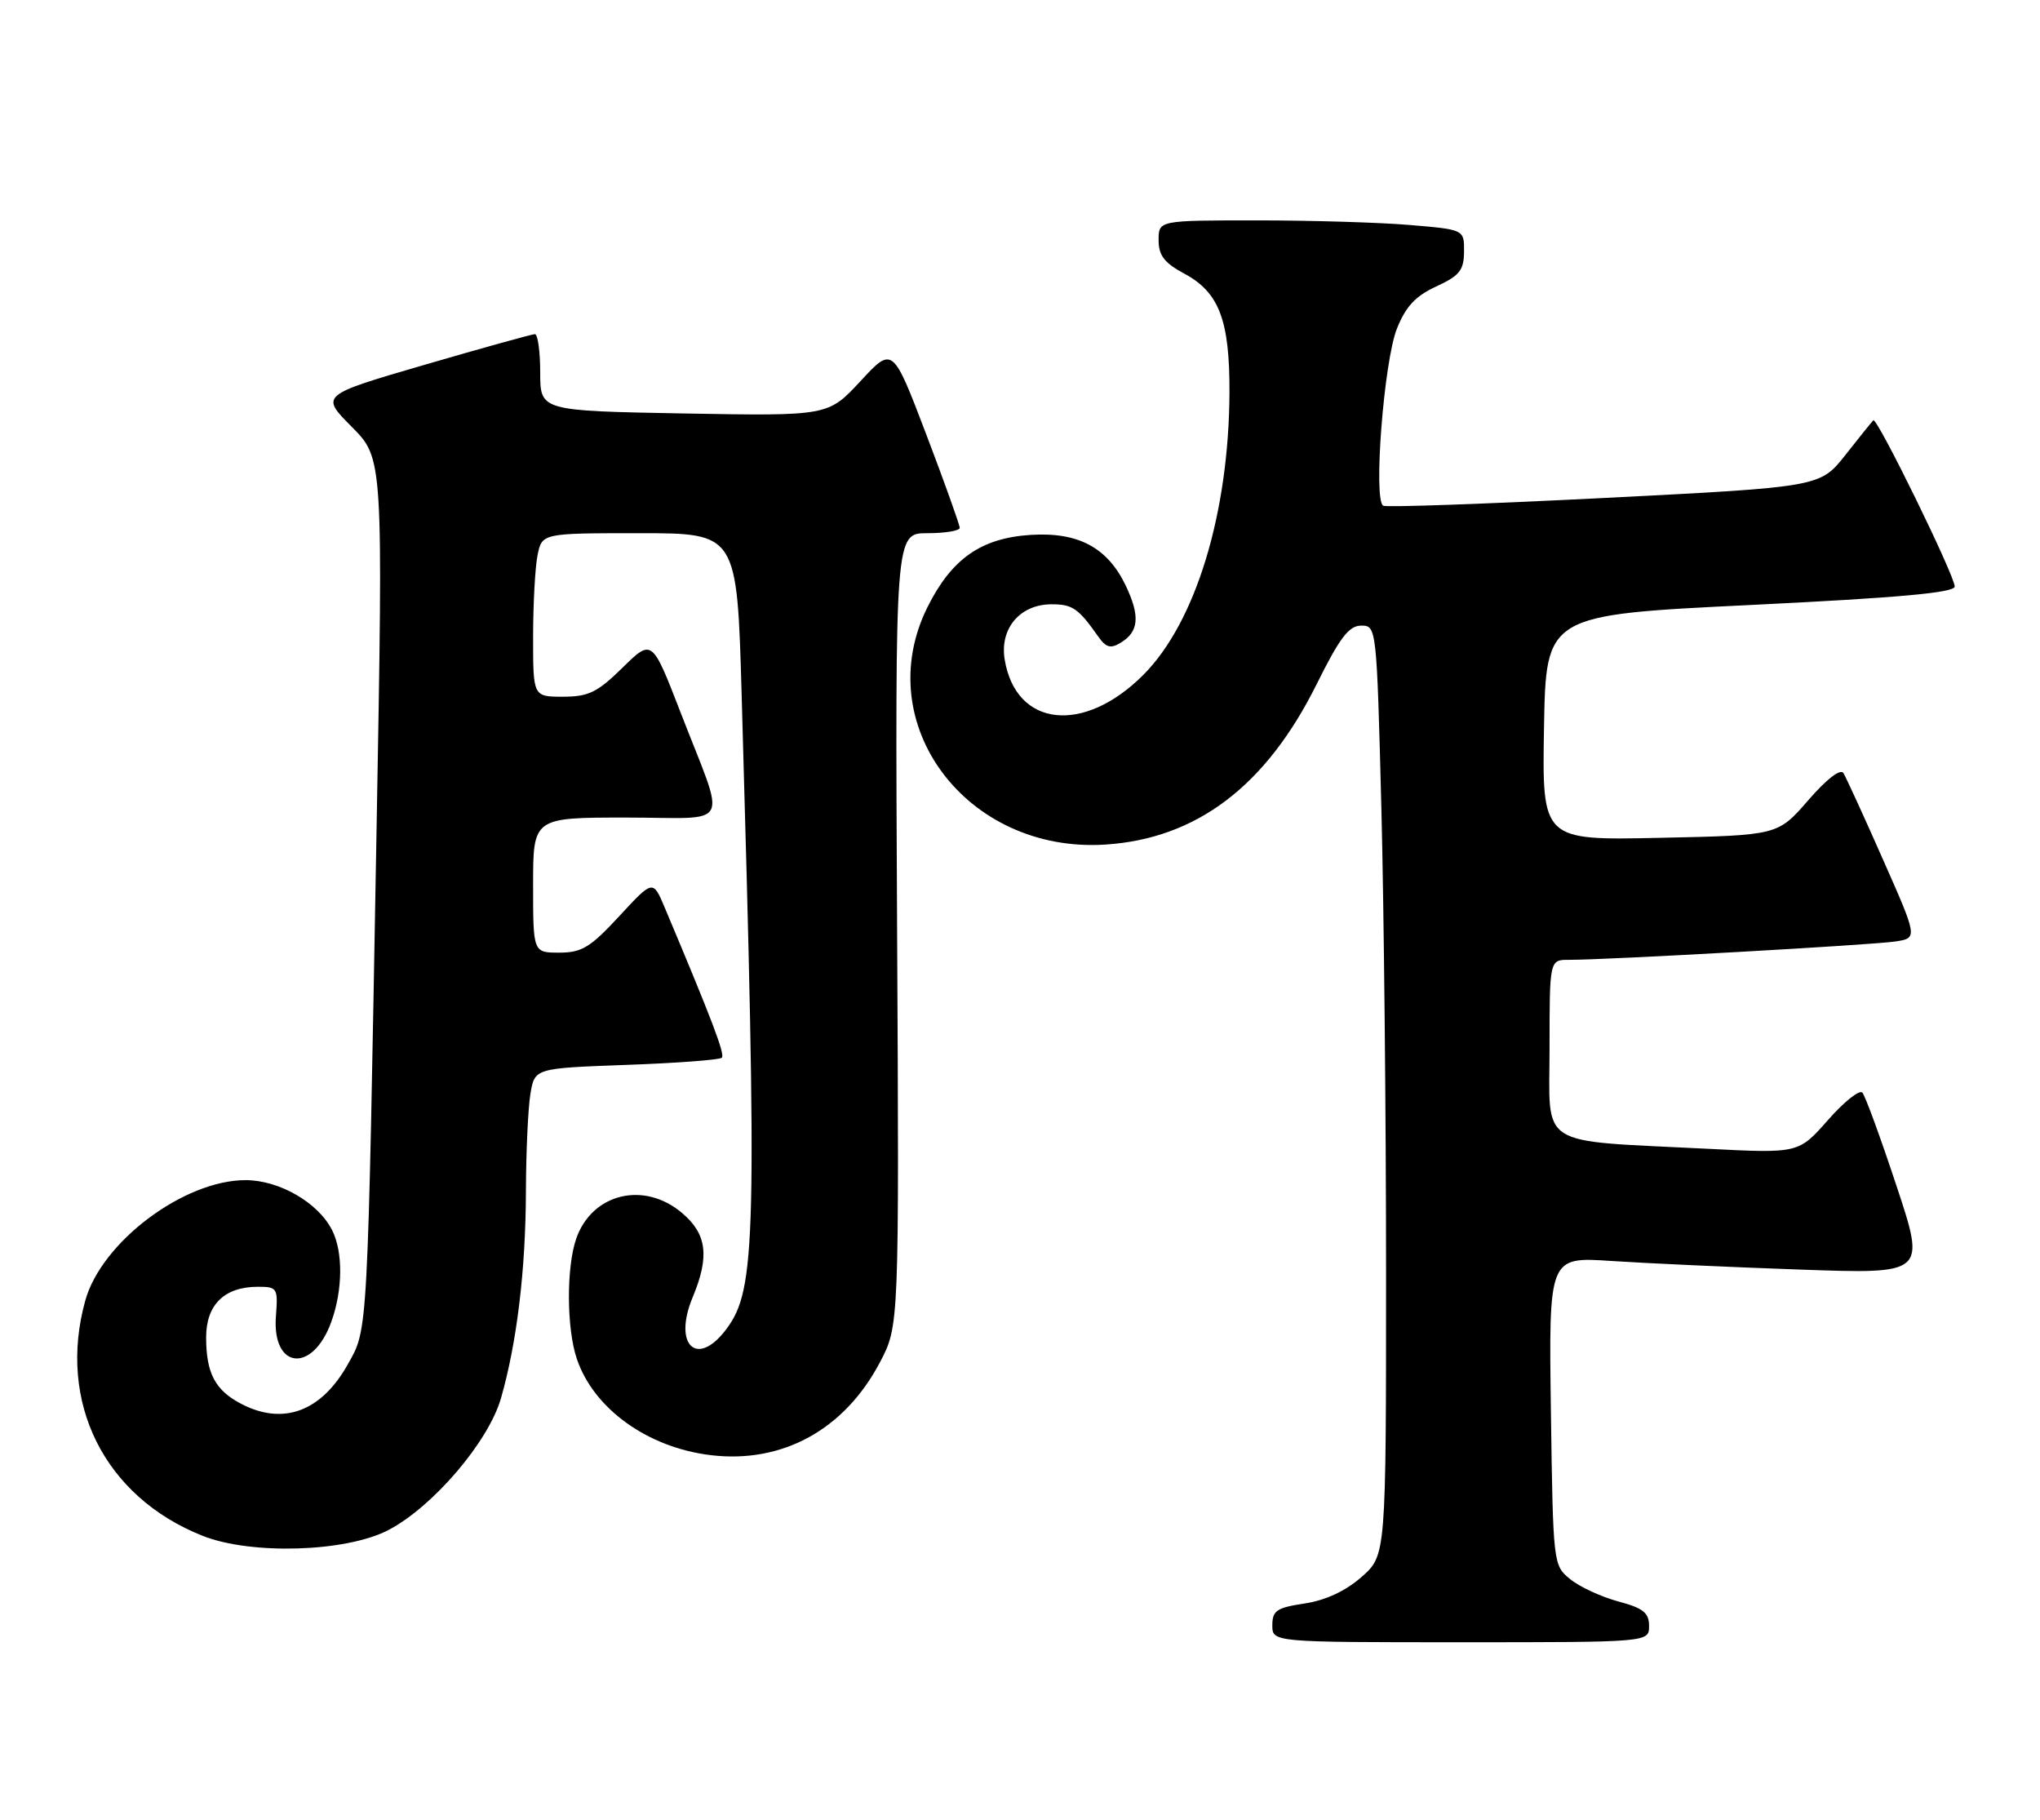 <?xml version="1.0" encoding="UTF-8" standalone="no"?>
<!DOCTYPE svg PUBLIC "-//W3C//DTD SVG 1.1//EN" "http://www.w3.org/Graphics/SVG/1.1/DTD/svg11.dtd" >
<svg xmlns="http://www.w3.org/2000/svg" xmlns:xlink="http://www.w3.org/1999/xlink" version="1.1" viewBox="0 0 287 256">
 <g >
 <path fill="currentColor"
d=" M 232.00 228.71 C 232.00 226.85 231.18 226.20 227.67 225.26 C 225.29 224.62 222.25 223.22 220.92 222.14 C 218.51 220.19 218.50 220.07 218.19 198.48 C 217.89 176.78 217.89 176.78 226.69 177.37 C 231.54 177.69 243.47 178.24 253.21 178.58 C 270.92 179.21 270.92 179.21 266.83 166.86 C 264.58 160.06 262.41 154.13 262.01 153.69 C 261.61 153.24 259.42 154.98 257.16 157.56 C 253.03 162.24 253.03 162.24 240.27 161.59 C 215.96 160.36 218.00 161.66 218.00 147.41 C 218.00 135.00 218.00 135.00 220.75 135.01 C 225.90 135.03 263.49 132.92 266.65 132.43 C 269.80 131.95 269.80 131.95 264.91 120.90 C 262.23 114.83 259.72 109.36 259.35 108.75 C 258.93 108.08 257.00 109.56 254.39 112.57 C 250.11 117.50 250.11 117.50 233.53 117.85 C 216.95 118.21 216.95 118.21 217.22 102.35 C 217.50 86.50 217.50 86.50 246.25 85.10 C 267.17 84.08 275.00 83.37 275.00 82.50 C 275.00 80.96 264.05 58.61 263.55 59.12 C 263.34 59.33 261.57 61.52 259.62 64.00 C 256.06 68.50 256.06 68.50 225.78 70.04 C 209.13 70.88 195.10 71.38 194.61 71.14 C 193.17 70.44 194.69 50.83 196.53 46.22 C 197.77 43.11 199.15 41.63 202.07 40.29 C 205.34 38.78 205.95 38.02 205.97 35.40 C 206.00 32.29 206.00 32.29 198.35 31.65 C 194.14 31.29 184.47 31.00 176.85 31.00 C 163.00 31.00 163.00 31.00 163.00 33.77 C 163.00 35.94 163.80 36.98 166.65 38.51 C 171.52 41.13 173.01 45.07 172.97 55.22 C 172.89 72.18 168.23 87.50 160.88 94.90 C 152.47 103.35 142.90 102.30 141.34 92.74 C 140.64 88.37 143.52 85.00 147.96 85.00 C 150.88 85.00 151.71 85.57 154.48 89.50 C 155.61 91.11 156.24 91.28 157.69 90.39 C 160.22 88.85 160.41 86.67 158.40 82.42 C 155.83 77.02 151.71 74.81 144.98 75.24 C 138.03 75.69 133.88 78.59 130.49 85.39 C 122.32 101.80 135.98 120.05 155.50 118.80 C 168.35 117.97 178.11 110.57 185.23 96.25 C 188.48 89.70 189.78 88.00 191.50 88.00 C 193.66 88.00 193.68 88.18 194.34 113.66 C 194.70 127.78 195.00 157.20 195.00 179.06 C 195.00 218.79 195.00 218.79 191.54 221.83 C 189.29 223.80 186.50 225.10 183.54 225.55 C 179.61 226.14 179.00 226.55 179.00 228.61 C 179.00 231.00 179.00 231.00 205.50 231.00 C 232.00 231.00 232.00 231.00 232.00 228.71 Z  M 54.60 215.24 C 60.87 211.99 68.71 202.83 70.48 196.68 C 72.72 188.87 73.96 178.63 73.99 167.50 C 74.01 162.00 74.29 155.87 74.62 153.88 C 75.22 150.26 75.22 150.26 88.11 149.79 C 95.20 149.54 101.25 149.08 101.55 148.78 C 102.02 148.31 100.22 143.57 93.50 127.62 C 91.86 123.74 91.86 123.74 87.12 128.87 C 83.06 133.26 81.85 134.00 78.69 134.00 C 75.00 134.00 75.00 134.00 75.00 124.50 C 75.00 115.00 75.00 115.00 88.07 115.00 C 103.23 115.00 102.22 116.96 95.73 100.17 C 91.73 89.85 91.73 89.85 87.58 93.92 C 84.05 97.39 82.79 98.00 79.21 98.00 C 75.00 98.00 75.00 98.00 75.00 89.62 C 75.00 85.02 75.28 79.84 75.62 78.12 C 76.25 75.00 76.25 75.00 89.97 75.00 C 103.69 75.00 103.69 75.00 104.34 97.75 C 106.54 174.39 106.38 181.34 102.20 186.94 C 98.07 192.47 94.63 189.21 97.46 182.45 C 99.85 176.71 99.45 173.55 95.92 170.59 C 90.58 166.09 83.29 167.87 81.07 174.22 C 79.67 178.24 79.70 186.81 81.14 191.10 C 83.49 198.14 91.13 203.64 100.04 204.69 C 110.09 205.88 118.80 201.09 123.78 191.65 C 126.50 186.50 126.50 186.50 126.21 130.75 C 125.93 75.00 125.93 75.00 130.46 75.00 C 132.96 75.00 135.01 74.66 135.02 74.25 C 135.02 73.84 132.91 67.92 130.31 61.10 C 125.59 48.71 125.59 48.71 121.05 53.62 C 116.50 58.52 116.50 58.52 96.25 58.16 C 76.00 57.79 76.00 57.79 76.00 52.40 C 76.00 49.43 75.66 47.00 75.25 47.00 C 74.84 47.01 67.88 48.94 59.78 51.30 C 45.06 55.59 45.06 55.59 49.49 60.04 C 53.91 64.50 53.91 64.50 52.98 116.50 C 51.69 188.67 51.79 186.81 48.92 191.93 C 45.20 198.55 39.86 200.53 33.98 197.49 C 30.28 195.58 29.00 193.17 29.00 188.12 C 29.00 183.52 31.57 181.00 36.29 181.00 C 39.01 181.00 39.12 181.18 38.82 185.12 C 38.24 192.62 43.98 193.22 46.61 185.93 C 48.23 181.44 48.28 176.11 46.72 173.03 C 44.76 169.16 39.29 166.00 34.55 166.00 C 25.87 166.00 14.29 174.70 12.00 182.93 C 8.03 197.22 14.67 210.54 28.50 216.03 C 35.31 218.73 48.63 218.33 54.60 215.24 Z "/>
</g>
</svg>